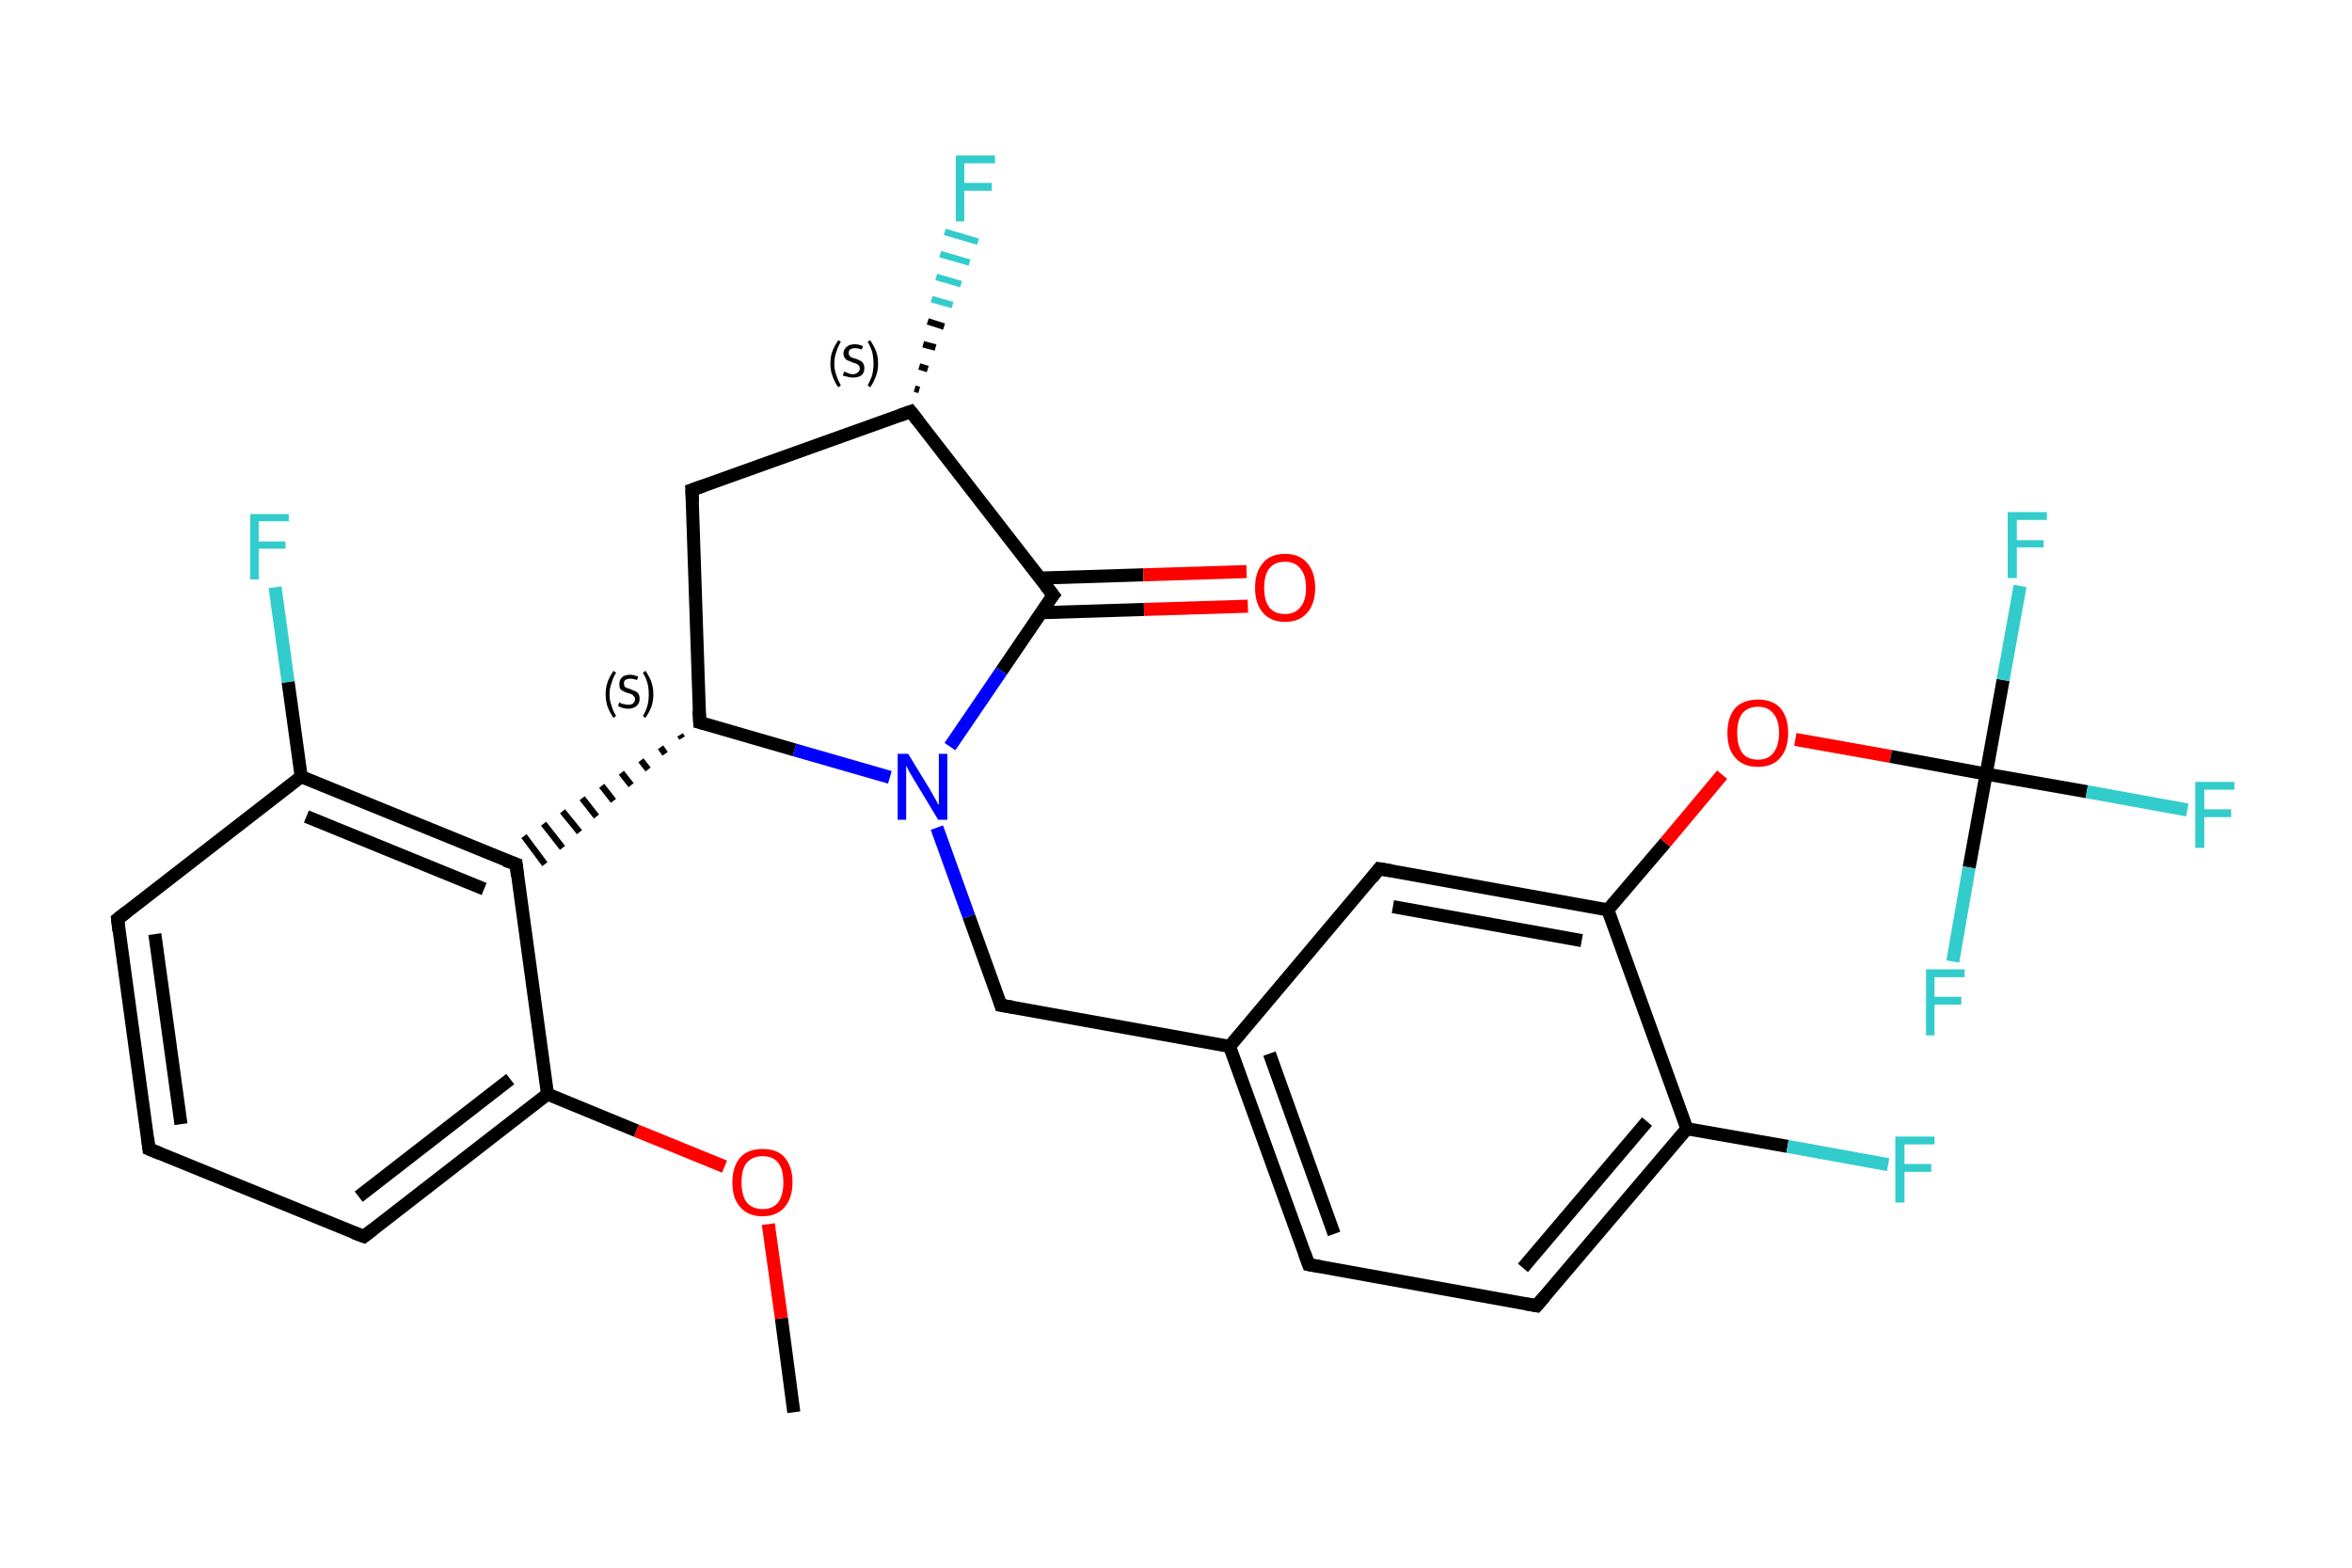 <?xml version='1.0' encoding='iso-8859-1'?>
<svg version='1.1' baseProfile='full'
              xmlns='http://www.w3.org/2000/svg'
                      xmlns:rdkit='http://www.rdkit.org/xml'
                      xmlns:xlink='http://www.w3.org/1999/xlink'
                  xml:space='preserve'
width='360px' height='240px' viewBox='0 0 360 240'>
<!-- END OF HEADER -->
<rect style='opacity:1.0;fill:#FFFFFF;stroke:none' width='360.0' height='240.0' x='0.0' y='0.0'> </rect>
<path class='bond-0 atom-0 atom-1' d='M 121.5,216.2 L 119.6,201.8' style='fill:none;fill-rule:evenodd;stroke:#000000;stroke-width:2.0px;stroke-linecap:butt;stroke-linejoin:miter;stroke-opacity:1' />
<path class='bond-0 atom-0 atom-1' d='M 119.6,201.8 L 117.6,187.4' style='fill:none;fill-rule:evenodd;stroke:#FF0000;stroke-width:2.0px;stroke-linecap:butt;stroke-linejoin:miter;stroke-opacity:1' />
<path class='bond-1 atom-1 atom-2' d='M 110.9,178.6 L 97.4,173.1' style='fill:none;fill-rule:evenodd;stroke:#FF0000;stroke-width:2.0px;stroke-linecap:butt;stroke-linejoin:miter;stroke-opacity:1' />
<path class='bond-1 atom-1 atom-2' d='M 97.4,173.1 L 83.8,167.5' style='fill:none;fill-rule:evenodd;stroke:#000000;stroke-width:2.0px;stroke-linecap:butt;stroke-linejoin:miter;stroke-opacity:1' />
<path class='bond-2 atom-2 atom-3' d='M 83.8,167.5 L 55.7,189.3' style='fill:none;fill-rule:evenodd;stroke:#000000;stroke-width:2.0px;stroke-linecap:butt;stroke-linejoin:miter;stroke-opacity:1' />
<path class='bond-2 atom-2 atom-3' d='M 78.1,165.2 L 54.9,183.2' style='fill:none;fill-rule:evenodd;stroke:#000000;stroke-width:2.0px;stroke-linecap:butt;stroke-linejoin:miter;stroke-opacity:1' />
<path class='bond-3 atom-3 atom-4' d='M 55.7,189.3 L 22.8,175.9' style='fill:none;fill-rule:evenodd;stroke:#000000;stroke-width:2.0px;stroke-linecap:butt;stroke-linejoin:miter;stroke-opacity:1' />
<path class='bond-4 atom-4 atom-5' d='M 22.8,175.9 L 18.0,140.7' style='fill:none;fill-rule:evenodd;stroke:#000000;stroke-width:2.0px;stroke-linecap:butt;stroke-linejoin:miter;stroke-opacity:1' />
<path class='bond-4 atom-4 atom-5' d='M 27.7,172.1 L 23.7,143.0' style='fill:none;fill-rule:evenodd;stroke:#000000;stroke-width:2.0px;stroke-linecap:butt;stroke-linejoin:miter;stroke-opacity:1' />
<path class='bond-5 atom-5 atom-6' d='M 18.0,140.7 L 46.1,118.9' style='fill:none;fill-rule:evenodd;stroke:#000000;stroke-width:2.0px;stroke-linecap:butt;stroke-linejoin:miter;stroke-opacity:1' />
<path class='bond-6 atom-6 atom-7' d='M 46.1,118.9 L 44.1,104.4' style='fill:none;fill-rule:evenodd;stroke:#000000;stroke-width:2.0px;stroke-linecap:butt;stroke-linejoin:miter;stroke-opacity:1' />
<path class='bond-6 atom-6 atom-7' d='M 44.1,104.4 L 42.1,89.9' style='fill:none;fill-rule:evenodd;stroke:#33CCCC;stroke-width:2.0px;stroke-linecap:butt;stroke-linejoin:miter;stroke-opacity:1' />
<path class='bond-7 atom-6 atom-8' d='M 46.1,118.9 L 79.0,132.3' style='fill:none;fill-rule:evenodd;stroke:#000000;stroke-width:2.0px;stroke-linecap:butt;stroke-linejoin:miter;stroke-opacity:1' />
<path class='bond-7 atom-6 atom-8' d='M 46.9,125.0 L 74.1,136.1' style='fill:none;fill-rule:evenodd;stroke:#000000;stroke-width:2.0px;stroke-linecap:butt;stroke-linejoin:miter;stroke-opacity:1' />
<path class='bond-8 atom-9 atom-8' d='M 104.1,112.5 L 104.4,113.0' style='fill:none;fill-rule:evenodd;stroke:#000000;stroke-width:1.0px;stroke-linecap:butt;stroke-linejoin:miter;stroke-opacity:1' />
<path class='bond-8 atom-9 atom-8' d='M 101.1,114.4 L 101.8,115.4' style='fill:none;fill-rule:evenodd;stroke:#000000;stroke-width:1.0px;stroke-linecap:butt;stroke-linejoin:miter;stroke-opacity:1' />
<path class='bond-8 atom-9 atom-8' d='M 98.1,116.4 L 99.2,117.8' style='fill:none;fill-rule:evenodd;stroke:#000000;stroke-width:1.0px;stroke-linecap:butt;stroke-linejoin:miter;stroke-opacity:1' />
<path class='bond-8 atom-9 atom-8' d='M 95.1,118.3 L 96.6,120.2' style='fill:none;fill-rule:evenodd;stroke:#000000;stroke-width:1.0px;stroke-linecap:butt;stroke-linejoin:miter;stroke-opacity:1' />
<path class='bond-8 atom-9 atom-8' d='M 92.1,120.3 L 93.9,122.6' style='fill:none;fill-rule:evenodd;stroke:#000000;stroke-width:1.0px;stroke-linecap:butt;stroke-linejoin:miter;stroke-opacity:1' />
<path class='bond-8 atom-9 atom-8' d='M 89.1,122.2 L 91.3,125.0' style='fill:none;fill-rule:evenodd;stroke:#000000;stroke-width:1.0px;stroke-linecap:butt;stroke-linejoin:miter;stroke-opacity:1' />
<path class='bond-8 atom-9 atom-8' d='M 86.1,124.2 L 88.7,127.4' style='fill:none;fill-rule:evenodd;stroke:#000000;stroke-width:1.0px;stroke-linecap:butt;stroke-linejoin:miter;stroke-opacity:1' />
<path class='bond-8 atom-9 atom-8' d='M 83.2,126.1 L 86.1,129.8' style='fill:none;fill-rule:evenodd;stroke:#000000;stroke-width:1.0px;stroke-linecap:butt;stroke-linejoin:miter;stroke-opacity:1' />
<path class='bond-8 atom-9 atom-8' d='M 80.2,128.0 L 83.4,132.3' style='fill:none;fill-rule:evenodd;stroke:#000000;stroke-width:1.0px;stroke-linecap:butt;stroke-linejoin:miter;stroke-opacity:1' />
<path class='bond-9 atom-9 atom-10' d='M 107.1,110.6 L 105.9,75.0' style='fill:none;fill-rule:evenodd;stroke:#000000;stroke-width:2.0px;stroke-linecap:butt;stroke-linejoin:miter;stroke-opacity:1' />
<path class='bond-10 atom-10 atom-11' d='M 105.9,75.0 L 139.4,63.0' style='fill:none;fill-rule:evenodd;stroke:#000000;stroke-width:2.0px;stroke-linecap:butt;stroke-linejoin:miter;stroke-opacity:1' />
<path class='bond-11 atom-11 atom-12' d='M 140.0,59.5 L 140.7,59.7' style='fill:none;fill-rule:evenodd;stroke:#000000;stroke-width:1.0px;stroke-linecap:butt;stroke-linejoin:miter;stroke-opacity:1' />
<path class='bond-11 atom-11 atom-12' d='M 140.7,56.1 L 142.0,56.5' style='fill:none;fill-rule:evenodd;stroke:#000000;stroke-width:1.0px;stroke-linecap:butt;stroke-linejoin:miter;stroke-opacity:1' />
<path class='bond-11 atom-11 atom-12' d='M 141.3,52.7 L 143.2,53.2' style='fill:none;fill-rule:evenodd;stroke:#000000;stroke-width:1.0px;stroke-linecap:butt;stroke-linejoin:miter;stroke-opacity:1' />
<path class='bond-11 atom-11 atom-12' d='M 142.0,49.2 L 144.5,50.0' style='fill:none;fill-rule:evenodd;stroke:#000000;stroke-width:1.0px;stroke-linecap:butt;stroke-linejoin:miter;stroke-opacity:1' />
<path class='bond-11 atom-11 atom-12' d='M 142.6,45.8 L 145.8,46.7' style='fill:none;fill-rule:evenodd;stroke:#33CCCC;stroke-width:1.0px;stroke-linecap:butt;stroke-linejoin:miter;stroke-opacity:1' />
<path class='bond-11 atom-11 atom-12' d='M 143.3,42.4 L 147.1,43.5' style='fill:none;fill-rule:evenodd;stroke:#33CCCC;stroke-width:1.0px;stroke-linecap:butt;stroke-linejoin:miter;stroke-opacity:1' />
<path class='bond-11 atom-11 atom-12' d='M 143.9,38.9 L 148.4,40.2' style='fill:none;fill-rule:evenodd;stroke:#33CCCC;stroke-width:1.0px;stroke-linecap:butt;stroke-linejoin:miter;stroke-opacity:1' />
<path class='bond-11 atom-11 atom-12' d='M 144.6,35.5 L 149.7,37.0' style='fill:none;fill-rule:evenodd;stroke:#33CCCC;stroke-width:1.0px;stroke-linecap:butt;stroke-linejoin:miter;stroke-opacity:1' />
<path class='bond-12 atom-11 atom-13' d='M 139.4,63.0 L 161.2,91.1' style='fill:none;fill-rule:evenodd;stroke:#000000;stroke-width:2.0px;stroke-linecap:butt;stroke-linejoin:miter;stroke-opacity:1' />
<path class='bond-13 atom-13 atom-14' d='M 159.3,93.8 L 175.1,93.3' style='fill:none;fill-rule:evenodd;stroke:#000000;stroke-width:2.0px;stroke-linecap:butt;stroke-linejoin:miter;stroke-opacity:1' />
<path class='bond-13 atom-13 atom-14' d='M 175.1,93.3 L 191.0,92.8' style='fill:none;fill-rule:evenodd;stroke:#FF0000;stroke-width:2.0px;stroke-linecap:butt;stroke-linejoin:miter;stroke-opacity:1' />
<path class='bond-13 atom-13 atom-14' d='M 159.1,88.5 L 175.0,88.0' style='fill:none;fill-rule:evenodd;stroke:#000000;stroke-width:2.0px;stroke-linecap:butt;stroke-linejoin:miter;stroke-opacity:1' />
<path class='bond-13 atom-13 atom-14' d='M 175.0,88.0 L 190.8,87.5' style='fill:none;fill-rule:evenodd;stroke:#FF0000;stroke-width:2.0px;stroke-linecap:butt;stroke-linejoin:miter;stroke-opacity:1' />
<path class='bond-14 atom-13 atom-15' d='M 161.2,91.1 L 153.3,102.7' style='fill:none;fill-rule:evenodd;stroke:#000000;stroke-width:2.0px;stroke-linecap:butt;stroke-linejoin:miter;stroke-opacity:1' />
<path class='bond-14 atom-13 atom-15' d='M 153.3,102.7 L 145.4,114.3' style='fill:none;fill-rule:evenodd;stroke:#0000FF;stroke-width:2.0px;stroke-linecap:butt;stroke-linejoin:miter;stroke-opacity:1' />
<path class='bond-15 atom-15 atom-16' d='M 143.4,126.7 L 148.3,140.3' style='fill:none;fill-rule:evenodd;stroke:#0000FF;stroke-width:2.0px;stroke-linecap:butt;stroke-linejoin:miter;stroke-opacity:1' />
<path class='bond-15 atom-15 atom-16' d='M 148.3,140.3 L 153.2,153.9' style='fill:none;fill-rule:evenodd;stroke:#000000;stroke-width:2.0px;stroke-linecap:butt;stroke-linejoin:miter;stroke-opacity:1' />
<path class='bond-16 atom-16 atom-17' d='M 153.2,153.9 L 188.2,160.2' style='fill:none;fill-rule:evenodd;stroke:#000000;stroke-width:2.0px;stroke-linecap:butt;stroke-linejoin:miter;stroke-opacity:1' />
<path class='bond-17 atom-17 atom-18' d='M 188.2,160.2 L 200.3,193.6' style='fill:none;fill-rule:evenodd;stroke:#000000;stroke-width:2.0px;stroke-linecap:butt;stroke-linejoin:miter;stroke-opacity:1' />
<path class='bond-17 atom-17 atom-18' d='M 194.3,161.3 L 204.2,188.9' style='fill:none;fill-rule:evenodd;stroke:#000000;stroke-width:2.0px;stroke-linecap:butt;stroke-linejoin:miter;stroke-opacity:1' />
<path class='bond-18 atom-18 atom-19' d='M 200.3,193.6 L 235.2,199.9' style='fill:none;fill-rule:evenodd;stroke:#000000;stroke-width:2.0px;stroke-linecap:butt;stroke-linejoin:miter;stroke-opacity:1' />
<path class='bond-19 atom-19 atom-20' d='M 235.2,199.9 L 258.2,172.8' style='fill:none;fill-rule:evenodd;stroke:#000000;stroke-width:2.0px;stroke-linecap:butt;stroke-linejoin:miter;stroke-opacity:1' />
<path class='bond-19 atom-19 atom-20' d='M 233.1,194.1 L 252.1,171.7' style='fill:none;fill-rule:evenodd;stroke:#000000;stroke-width:2.0px;stroke-linecap:butt;stroke-linejoin:miter;stroke-opacity:1' />
<path class='bond-20 atom-20 atom-21' d='M 258.2,172.8 L 273.6,175.5' style='fill:none;fill-rule:evenodd;stroke:#000000;stroke-width:2.0px;stroke-linecap:butt;stroke-linejoin:miter;stroke-opacity:1' />
<path class='bond-20 atom-20 atom-21' d='M 273.6,175.5 L 289.0,178.3' style='fill:none;fill-rule:evenodd;stroke:#33CCCC;stroke-width:2.0px;stroke-linecap:butt;stroke-linejoin:miter;stroke-opacity:1' />
<path class='bond-21 atom-20 atom-22' d='M 258.2,172.8 L 246.1,139.3' style='fill:none;fill-rule:evenodd;stroke:#000000;stroke-width:2.0px;stroke-linecap:butt;stroke-linejoin:miter;stroke-opacity:1' />
<path class='bond-22 atom-22 atom-23' d='M 246.1,139.3 L 254.9,129.0' style='fill:none;fill-rule:evenodd;stroke:#000000;stroke-width:2.0px;stroke-linecap:butt;stroke-linejoin:miter;stroke-opacity:1' />
<path class='bond-22 atom-22 atom-23' d='M 254.9,129.0 L 263.6,118.6' style='fill:none;fill-rule:evenodd;stroke:#FF0000;stroke-width:2.0px;stroke-linecap:butt;stroke-linejoin:miter;stroke-opacity:1' />
<path class='bond-23 atom-23 atom-24' d='M 274.8,113.2 L 289.4,115.8' style='fill:none;fill-rule:evenodd;stroke:#FF0000;stroke-width:2.0px;stroke-linecap:butt;stroke-linejoin:miter;stroke-opacity:1' />
<path class='bond-23 atom-23 atom-24' d='M 289.4,115.8 L 304.0,118.5' style='fill:none;fill-rule:evenodd;stroke:#000000;stroke-width:2.0px;stroke-linecap:butt;stroke-linejoin:miter;stroke-opacity:1' />
<path class='bond-24 atom-24 atom-25' d='M 304.0,118.5 L 319.4,121.2' style='fill:none;fill-rule:evenodd;stroke:#000000;stroke-width:2.0px;stroke-linecap:butt;stroke-linejoin:miter;stroke-opacity:1' />
<path class='bond-24 atom-24 atom-25' d='M 319.4,121.2 L 334.8,124.0' style='fill:none;fill-rule:evenodd;stroke:#33CCCC;stroke-width:2.0px;stroke-linecap:butt;stroke-linejoin:miter;stroke-opacity:1' />
<path class='bond-25 atom-24 atom-26' d='M 304.0,118.5 L 306.6,104.1' style='fill:none;fill-rule:evenodd;stroke:#000000;stroke-width:2.0px;stroke-linecap:butt;stroke-linejoin:miter;stroke-opacity:1' />
<path class='bond-25 atom-24 atom-26' d='M 306.6,104.1 L 309.2,89.7' style='fill:none;fill-rule:evenodd;stroke:#33CCCC;stroke-width:2.0px;stroke-linecap:butt;stroke-linejoin:miter;stroke-opacity:1' />
<path class='bond-26 atom-24 atom-27' d='M 304.0,118.5 L 301.4,132.8' style='fill:none;fill-rule:evenodd;stroke:#000000;stroke-width:2.0px;stroke-linecap:butt;stroke-linejoin:miter;stroke-opacity:1' />
<path class='bond-26 atom-24 atom-27' d='M 301.4,132.8 L 298.9,147.2' style='fill:none;fill-rule:evenodd;stroke:#33CCCC;stroke-width:2.0px;stroke-linecap:butt;stroke-linejoin:miter;stroke-opacity:1' />
<path class='bond-27 atom-22 atom-28' d='M 246.1,139.3 L 211.1,133.0' style='fill:none;fill-rule:evenodd;stroke:#000000;stroke-width:2.0px;stroke-linecap:butt;stroke-linejoin:miter;stroke-opacity:1' />
<path class='bond-27 atom-22 atom-28' d='M 242.1,144.0 L 213.2,138.8' style='fill:none;fill-rule:evenodd;stroke:#000000;stroke-width:2.0px;stroke-linecap:butt;stroke-linejoin:miter;stroke-opacity:1' />
<path class='bond-28 atom-8 atom-2' d='M 79.0,132.3 L 83.8,167.5' style='fill:none;fill-rule:evenodd;stroke:#000000;stroke-width:2.0px;stroke-linecap:butt;stroke-linejoin:miter;stroke-opacity:1' />
<path class='bond-29 atom-15 atom-9' d='M 136.2,119.0 L 121.6,114.8' style='fill:none;fill-rule:evenodd;stroke:#0000FF;stroke-width:2.0px;stroke-linecap:butt;stroke-linejoin:miter;stroke-opacity:1' />
<path class='bond-29 atom-15 atom-9' d='M 121.6,114.8 L 107.1,110.6' style='fill:none;fill-rule:evenodd;stroke:#000000;stroke-width:2.0px;stroke-linecap:butt;stroke-linejoin:miter;stroke-opacity:1' />
<path class='bond-30 atom-28 atom-17' d='M 211.1,133.0 L 188.2,160.2' style='fill:none;fill-rule:evenodd;stroke:#000000;stroke-width:2.0px;stroke-linecap:butt;stroke-linejoin:miter;stroke-opacity:1' />
<path d='M 57.1,188.2 L 55.7,189.3 L 54.1,188.7' style='fill:none;stroke:#000000;stroke-width:2.0px;stroke-linecap:butt;stroke-linejoin:miter;stroke-opacity:1;' />
<path d='M 24.5,176.6 L 22.8,175.9 L 22.6,174.2' style='fill:none;stroke:#000000;stroke-width:2.0px;stroke-linecap:butt;stroke-linejoin:miter;stroke-opacity:1;' />
<path d='M 18.2,142.5 L 18.0,140.7 L 19.4,139.6' style='fill:none;stroke:#000000;stroke-width:2.0px;stroke-linecap:butt;stroke-linejoin:miter;stroke-opacity:1;' />
<path d='M 77.3,131.7 L 79.0,132.3 L 79.2,134.1' style='fill:none;stroke:#000000;stroke-width:2.0px;stroke-linecap:butt;stroke-linejoin:miter;stroke-opacity:1;' />
<path d='M 107.0,108.8 L 107.1,110.6 L 107.8,110.8' style='fill:none;stroke:#000000;stroke-width:2.0px;stroke-linecap:butt;stroke-linejoin:miter;stroke-opacity:1;' />
<path d='M 106.0,76.8 L 105.9,75.0 L 107.6,74.4' style='fill:none;stroke:#000000;stroke-width:2.0px;stroke-linecap:butt;stroke-linejoin:miter;stroke-opacity:1;' />
<path d='M 137.7,63.6 L 139.4,63.0 L 140.5,64.4' style='fill:none;stroke:#000000;stroke-width:2.0px;stroke-linecap:butt;stroke-linejoin:miter;stroke-opacity:1;' />
<path d='M 160.1,89.7 L 161.2,91.1 L 160.8,91.6' style='fill:none;stroke:#000000;stroke-width:2.0px;stroke-linecap:butt;stroke-linejoin:miter;stroke-opacity:1;' />
<path d='M 153.0,153.2 L 153.2,153.9 L 155.0,154.2' style='fill:none;stroke:#000000;stroke-width:2.0px;stroke-linecap:butt;stroke-linejoin:miter;stroke-opacity:1;' />
<path d='M 199.7,191.9 L 200.3,193.6 L 202.0,193.9' style='fill:none;stroke:#000000;stroke-width:2.0px;stroke-linecap:butt;stroke-linejoin:miter;stroke-opacity:1;' />
<path d='M 233.5,199.6 L 235.2,199.9 L 236.4,198.5' style='fill:none;stroke:#000000;stroke-width:2.0px;stroke-linecap:butt;stroke-linejoin:miter;stroke-opacity:1;' />
<path d='M 212.9,133.3 L 211.1,133.0 L 210.0,134.4' style='fill:none;stroke:#000000;stroke-width:2.0px;stroke-linecap:butt;stroke-linejoin:miter;stroke-opacity:1;' />
<path class='atom-1' d='M 112.1 181.0
Q 112.1 178.6, 113.3 177.2
Q 114.5 175.9, 116.7 175.9
Q 119.0 175.9, 120.1 177.2
Q 121.3 178.6, 121.3 181.0
Q 121.3 183.4, 120.1 184.8
Q 118.9 186.2, 116.7 186.2
Q 114.5 186.2, 113.3 184.8
Q 112.1 183.5, 112.1 181.0
M 116.7 185.1
Q 118.3 185.1, 119.1 184.1
Q 119.9 183.0, 119.9 181.0
Q 119.9 179.0, 119.1 178.0
Q 118.3 177.0, 116.7 177.0
Q 115.2 177.0, 114.3 178.0
Q 113.5 179.0, 113.5 181.0
Q 113.5 183.0, 114.3 184.1
Q 115.2 185.1, 116.7 185.1
' fill='#FF0000'/>
<path class='atom-7' d='M 38.3 78.7
L 44.2 78.7
L 44.2 79.8
L 39.6 79.8
L 39.6 82.9
L 43.7 82.9
L 43.7 84.0
L 39.6 84.0
L 39.6 88.7
L 38.3 88.7
L 38.3 78.7
' fill='#33CCCC'/>
<path class='atom-12' d='M 146.3 23.8
L 152.3 23.8
L 152.3 25.0
L 147.6 25.0
L 147.6 28.0
L 151.8 28.0
L 151.8 29.2
L 147.6 29.2
L 147.6 33.9
L 146.3 33.9
L 146.3 23.8
' fill='#33CCCC'/>
<path class='atom-14' d='M 192.1 90.0
Q 192.1 87.6, 193.3 86.2
Q 194.4 84.8, 196.7 84.8
Q 198.9 84.8, 200.1 86.2
Q 201.3 87.6, 201.3 90.0
Q 201.3 92.4, 200.1 93.8
Q 198.9 95.2, 196.7 95.2
Q 194.5 95.2, 193.3 93.8
Q 192.1 92.4, 192.1 90.0
M 196.7 94.0
Q 198.2 94.0, 199.0 93.0
Q 199.9 92.0, 199.9 90.0
Q 199.9 88.0, 199.0 87.0
Q 198.2 86.0, 196.7 86.0
Q 195.1 86.0, 194.3 87.0
Q 193.5 88.0, 193.5 90.0
Q 193.5 92.0, 194.3 93.0
Q 195.1 94.0, 196.7 94.0
' fill='#FF0000'/>
<path class='atom-15' d='M 139.0 115.4
L 142.3 120.8
Q 142.6 121.3, 143.1 122.2
Q 143.6 123.2, 143.7 123.2
L 143.7 115.4
L 145.0 115.4
L 145.0 125.5
L 143.6 125.5
L 140.1 119.7
Q 139.7 119.0, 139.2 118.2
Q 138.8 117.4, 138.7 117.2
L 138.7 125.5
L 137.4 125.5
L 137.4 115.4
L 139.0 115.4
' fill='#0000FF'/>
<path class='atom-21' d='M 290.1 174.0
L 296.1 174.0
L 296.1 175.2
L 291.5 175.2
L 291.5 178.2
L 295.6 178.2
L 295.6 179.4
L 291.5 179.4
L 291.5 184.1
L 290.1 184.1
L 290.1 174.0
' fill='#33CCCC'/>
<path class='atom-23' d='M 264.4 112.2
Q 264.4 109.8, 265.6 108.4
Q 266.8 107.1, 269.1 107.1
Q 271.3 107.1, 272.5 108.4
Q 273.7 109.8, 273.7 112.2
Q 273.7 114.6, 272.5 116.0
Q 271.3 117.4, 269.1 117.4
Q 266.8 117.4, 265.6 116.0
Q 264.4 114.7, 264.4 112.2
M 269.1 116.3
Q 270.6 116.3, 271.4 115.3
Q 272.3 114.2, 272.3 112.2
Q 272.3 110.2, 271.4 109.2
Q 270.6 108.2, 269.1 108.2
Q 267.5 108.2, 266.7 109.2
Q 265.9 110.2, 265.9 112.2
Q 265.9 114.2, 266.7 115.3
Q 267.5 116.3, 269.1 116.3
' fill='#FF0000'/>
<path class='atom-25' d='M 336.0 119.7
L 342.0 119.7
L 342.0 120.9
L 337.4 120.9
L 337.4 123.9
L 341.5 123.9
L 341.5 125.1
L 337.4 125.1
L 337.4 129.8
L 336.0 129.8
L 336.0 119.7
' fill='#33CCCC'/>
<path class='atom-26' d='M 307.3 78.4
L 313.3 78.4
L 313.3 79.6
L 308.7 79.6
L 308.7 82.7
L 312.8 82.7
L 312.8 83.8
L 308.7 83.8
L 308.7 88.5
L 307.3 88.5
L 307.3 78.4
' fill='#33CCCC'/>
<path class='atom-27' d='M 294.8 148.4
L 300.7 148.4
L 300.7 149.6
L 296.1 149.6
L 296.1 152.6
L 300.2 152.6
L 300.2 153.8
L 296.1 153.8
L 296.1 158.5
L 294.8 158.5
L 294.8 148.4
' fill='#33CCCC'/>
<path class='note' d='M 92.7 106.3
Q 92.7 105.3, 93.0 104.4
Q 93.3 103.6, 93.9 102.7
L 94.3 103.0
Q 93.8 103.8, 93.6 104.6
Q 93.3 105.3, 93.3 106.3
Q 93.3 107.3, 93.6 108.0
Q 93.8 108.8, 94.3 109.6
L 93.9 109.9
Q 93.3 109.0, 93.0 108.2
Q 92.7 107.3, 92.7 106.3
' fill='#000000'/>
<path class='note' d='M 94.8 107.5
Q 94.9 107.6, 95.1 107.7
Q 95.4 107.8, 95.6 107.8
Q 95.9 107.9, 96.1 107.9
Q 96.6 107.9, 96.9 107.7
Q 97.2 107.4, 97.2 107.0
Q 97.2 106.7, 97.0 106.6
Q 96.9 106.4, 96.7 106.3
Q 96.5 106.2, 96.1 106.1
Q 95.7 106.0, 95.4 105.8
Q 95.1 105.7, 94.9 105.4
Q 94.8 105.2, 94.8 104.7
Q 94.8 104.1, 95.2 103.7
Q 95.6 103.3, 96.5 103.3
Q 97.0 103.3, 97.7 103.6
L 97.5 104.1
Q 96.9 103.9, 96.5 103.9
Q 96.0 103.9, 95.7 104.1
Q 95.5 104.3, 95.5 104.6
Q 95.5 104.9, 95.6 105.1
Q 95.7 105.2, 95.9 105.3
Q 96.1 105.4, 96.5 105.5
Q 96.9 105.7, 97.2 105.8
Q 97.5 105.9, 97.7 106.2
Q 97.9 106.5, 97.9 107.0
Q 97.9 107.7, 97.4 108.1
Q 96.9 108.5, 96.2 108.5
Q 95.7 108.5, 95.4 108.4
Q 95.0 108.3, 94.6 108.1
L 94.8 107.5
' fill='#000000'/>
<path class='note' d='M 100.0 106.3
Q 100.0 107.3, 99.7 108.2
Q 99.4 109.0, 98.8 109.9
L 98.4 109.6
Q 98.9 108.8, 99.1 108.0
Q 99.3 107.3, 99.3 106.3
Q 99.3 105.3, 99.1 104.6
Q 98.9 103.8, 98.4 103.0
L 98.8 102.7
Q 99.4 103.6, 99.7 104.4
Q 100.0 105.3, 100.0 106.3
' fill='#000000'/>
<path class='note' d='M 127.1 55.7
Q 127.1 54.6, 127.4 53.8
Q 127.7 53.0, 128.3 52.1
L 128.7 52.3
Q 128.2 53.2, 128.0 53.9
Q 127.7 54.7, 127.7 55.7
Q 127.7 56.6, 128.0 57.4
Q 128.2 58.1, 128.7 59.0
L 128.3 59.3
Q 127.7 58.4, 127.4 57.5
Q 127.1 56.7, 127.1 55.7
' fill='#000000'/>
<path class='note' d='M 129.2 56.9
Q 129.3 56.9, 129.5 57.0
Q 129.8 57.1, 130.0 57.2
Q 130.3 57.3, 130.5 57.3
Q 131.0 57.3, 131.3 57.0
Q 131.6 56.8, 131.6 56.4
Q 131.6 56.1, 131.4 55.9
Q 131.3 55.8, 131.1 55.7
Q 130.9 55.6, 130.5 55.5
Q 130.1 55.3, 129.8 55.2
Q 129.5 55.1, 129.3 54.8
Q 129.1 54.5, 129.1 54.1
Q 129.1 53.5, 129.6 53.1
Q 130.0 52.7, 130.9 52.7
Q 131.4 52.7, 132.1 53.0
L 131.9 53.5
Q 131.3 53.3, 130.9 53.3
Q 130.4 53.3, 130.1 53.5
Q 129.9 53.7, 129.9 54.0
Q 129.9 54.3, 130.0 54.4
Q 130.1 54.6, 130.3 54.7
Q 130.5 54.8, 130.9 54.9
Q 131.3 55.0, 131.6 55.2
Q 131.9 55.3, 132.1 55.6
Q 132.3 55.9, 132.3 56.4
Q 132.3 57.1, 131.8 57.5
Q 131.3 57.8, 130.6 57.8
Q 130.1 57.8, 129.8 57.7
Q 129.4 57.6, 129.0 57.5
L 129.2 56.9
' fill='#000000'/>
<path class='note' d='M 134.4 55.7
Q 134.4 56.7, 134.1 57.5
Q 133.8 58.4, 133.2 59.3
L 132.8 59.0
Q 133.3 58.1, 133.5 57.4
Q 133.7 56.6, 133.7 55.7
Q 133.7 54.7, 133.5 53.9
Q 133.3 53.2, 132.8 52.3
L 133.2 52.1
Q 133.8 53.0, 134.1 53.8
Q 134.4 54.6, 134.4 55.7
' fill='#000000'/>
</svg>
